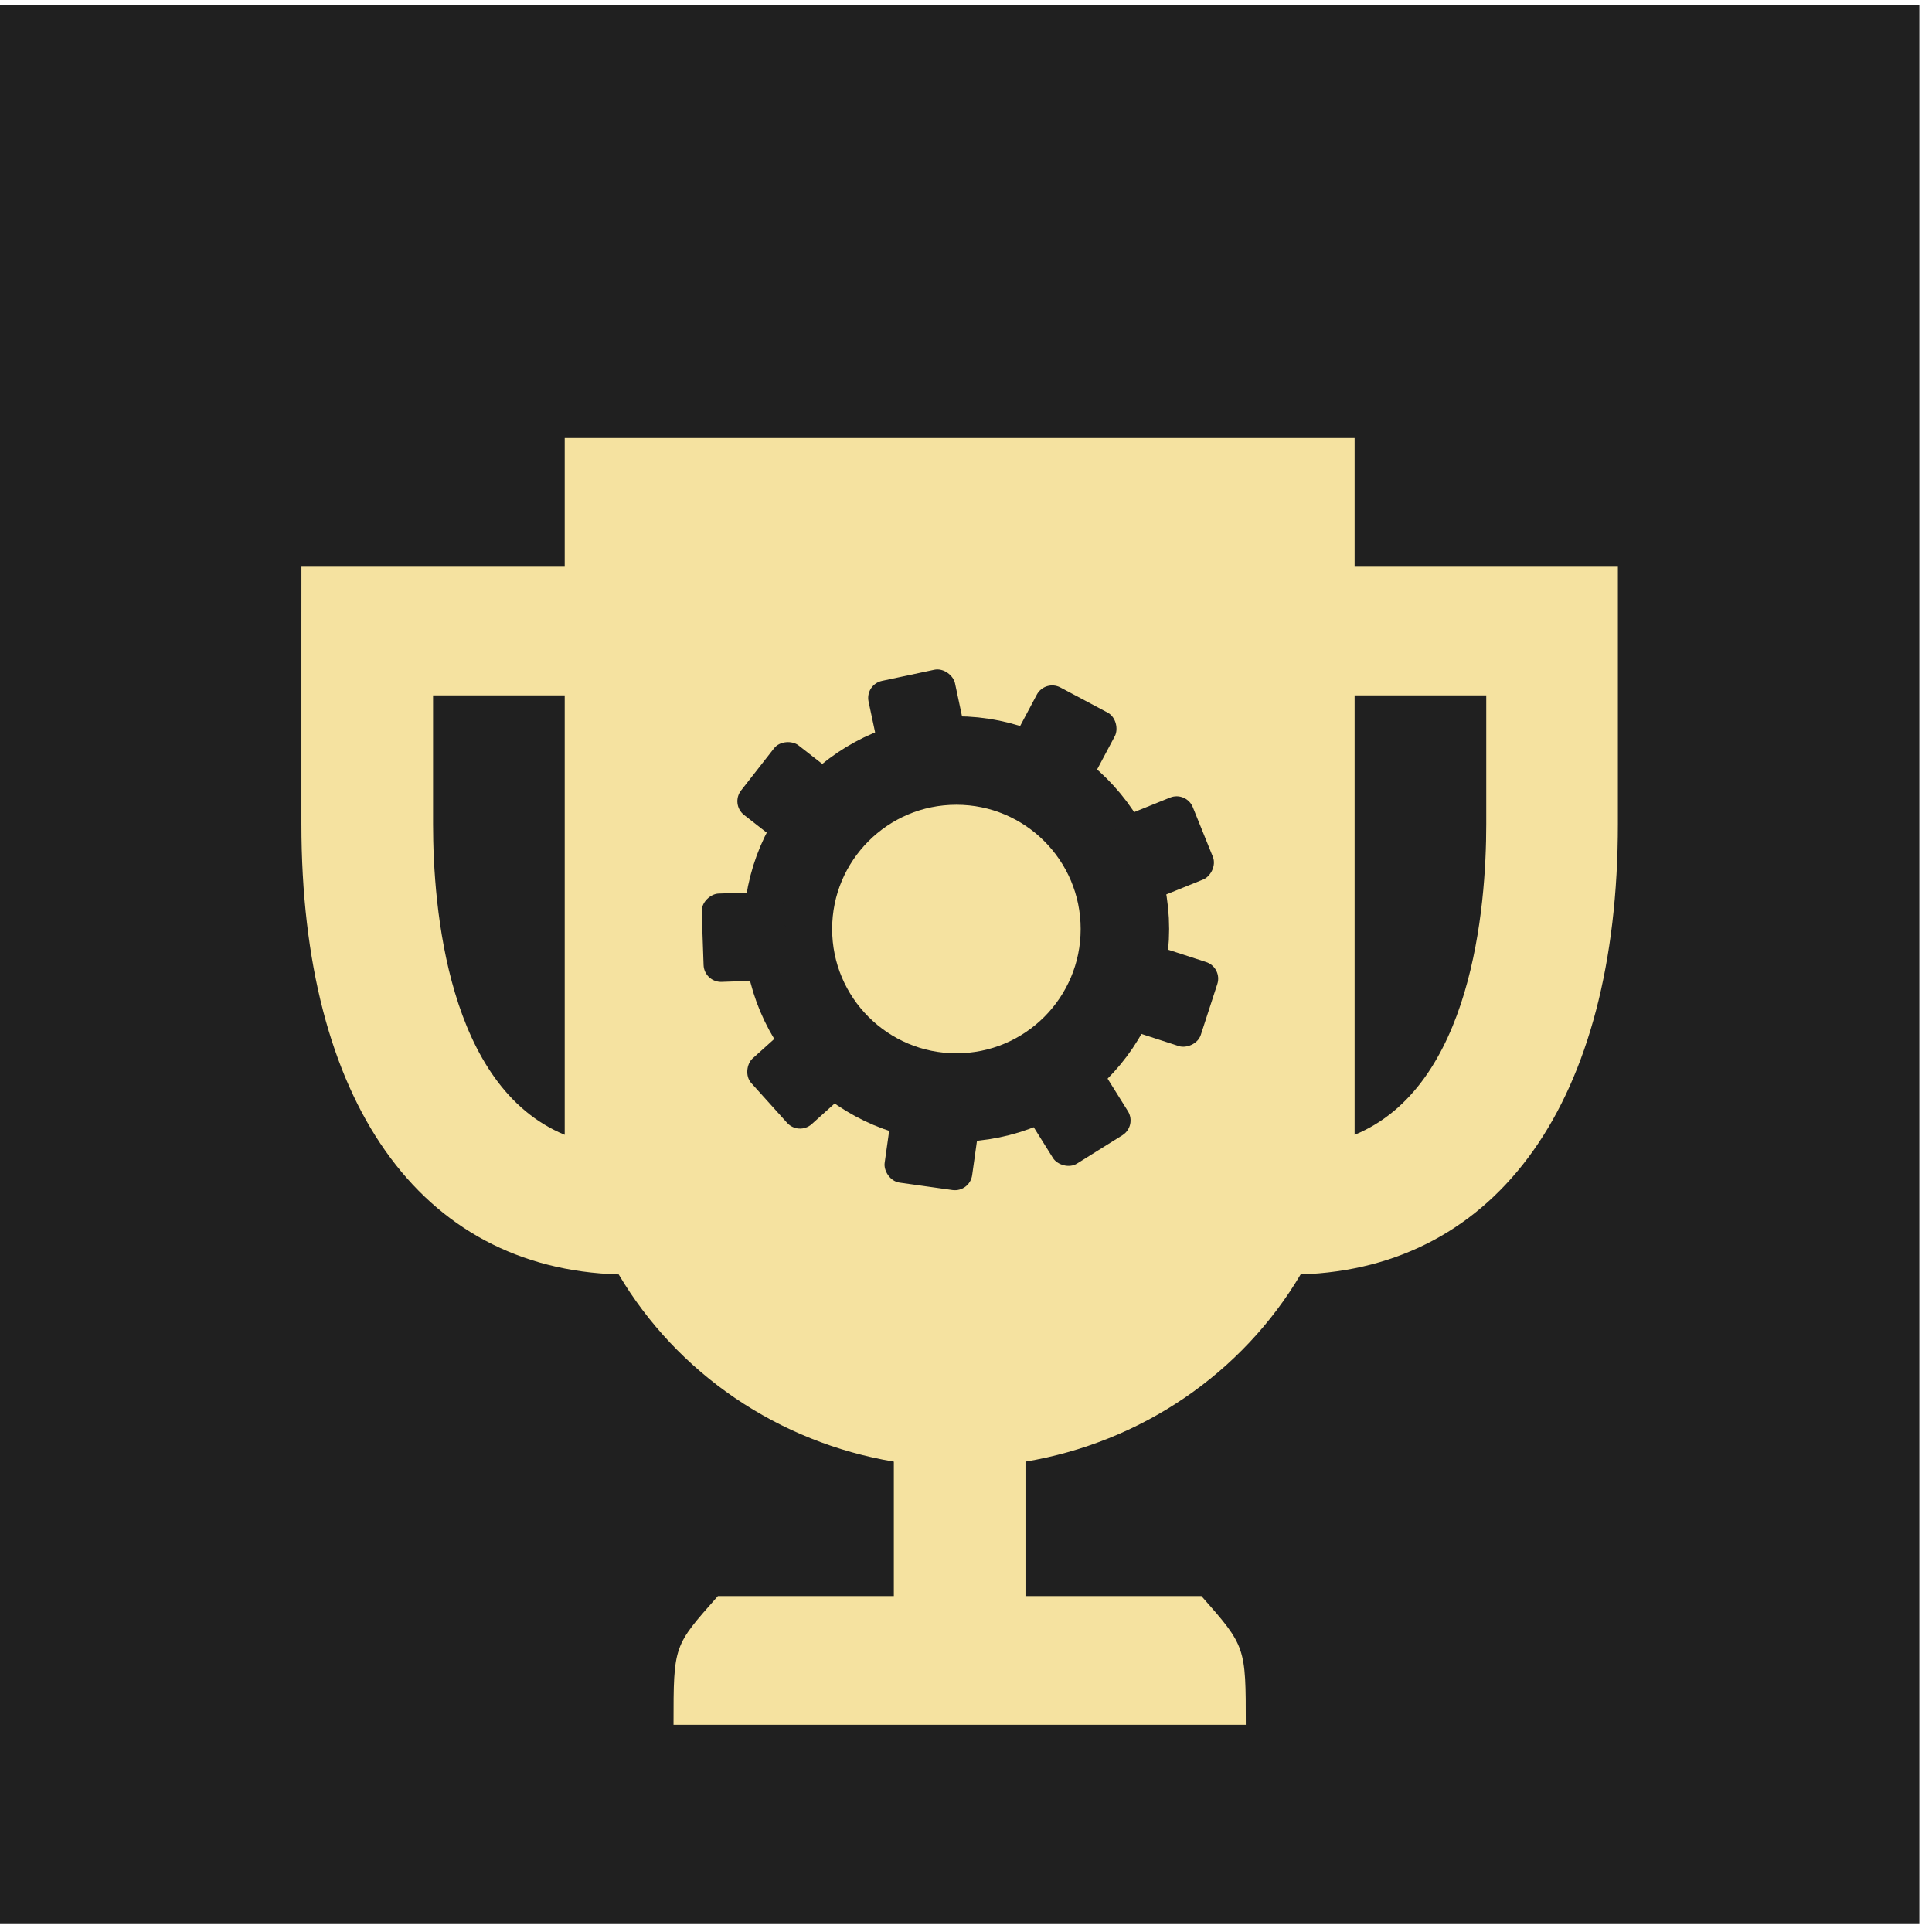<svg width="99" height="99" viewBox="0 0 99 99" fill="none" xmlns="http://www.w3.org/2000/svg">
<rect x="-0" y="0.244" width="98.35" height="98.35" fill="#202020"/>
<path d="M79.531 29.039H69.413V25.742C69.413 24.867 69.413 22.445 69.413 22.445C69.413 22.445 66.934 22.445 66.04 22.445H32.31C31.416 22.445 28.937 22.445 28.937 22.445C28.937 22.445 28.937 24.867 28.937 25.742V29.039H18.818C17.924 29.039 15.446 29.039 15.446 29.039C15.446 29.039 15.445 31.461 15.445 32.336V42.226C15.445 56.435 21.517 65.007 31.703 65.304C33.189 67.816 35.223 69.977 37.659 71.635C40.096 73.293 42.876 74.407 45.802 74.897V81.788H36.785C34.513 84.363 34.513 84.274 34.513 88.382H63.837C63.837 84.385 63.837 84.363 61.565 81.788H52.548V74.897C55.474 74.407 58.254 73.293 60.691 71.635C63.127 69.977 65.161 67.816 66.647 65.304C76.766 64.974 82.904 56.402 82.904 42.226V32.336C82.904 31.461 82.904 29.039 82.904 29.039C82.904 29.039 80.426 29.039 79.531 29.039ZM22.191 42.226V35.632H28.937V58.15C22.933 55.677 22.191 46.512 22.191 42.226ZM69.413 58.15V35.632H76.159V42.226C76.159 46.512 75.417 55.677 69.413 58.15Z" fill="#F5E2A0"/>
<circle cx="49.008" cy="47.605" r="8.634" stroke="#202020" stroke-width="4.533"/>
<rect x="52.18" y="56.495" width="4.528" height="4.248" rx="0.894" transform="rotate(-32 52.18 56.495)" fill="#202020"/>
<rect x="57.215" y="52.567" width="4.528" height="4.248" rx="0.894" transform="rotate(-72 57.215 52.567)" fill="#202020"/>
<rect x="58.545" y="46.324" width="4.528" height="4.248" rx="0.894" transform="rotate(-112 58.545 46.324)" fill="#202020"/>
<rect x="55.551" y="40.684" width="4.528" height="4.248" rx="0.894" transform="rotate(-152 55.551 40.684)" fill="#202020"/>
<rect x="49.633" y="38.289" width="4.528" height="4.248" rx="0.894" transform="rotate(168 49.633 38.289)" fill="#202020"/>
<rect x="43.559" y="40.258" width="4.528" height="4.248" rx="0.894" transform="rotate(128 43.559 40.258)" fill="#202020"/>
<rect x="40.172" y="45.671" width="4.528" height="4.248" rx="0.894" transform="rotate(88 40.172 45.671)" fill="#202020"/>
<rect x="41.057" y="51.993" width="4.528" height="4.248" rx="0.894" transform="rotate(48 41.057 51.993)" fill="#202020"/>
<rect x="45.798" y="56.268" width="4.528" height="4.248" rx="0.894" transform="rotate(8 45.798 56.268)" fill="#202020"/>
</svg>

